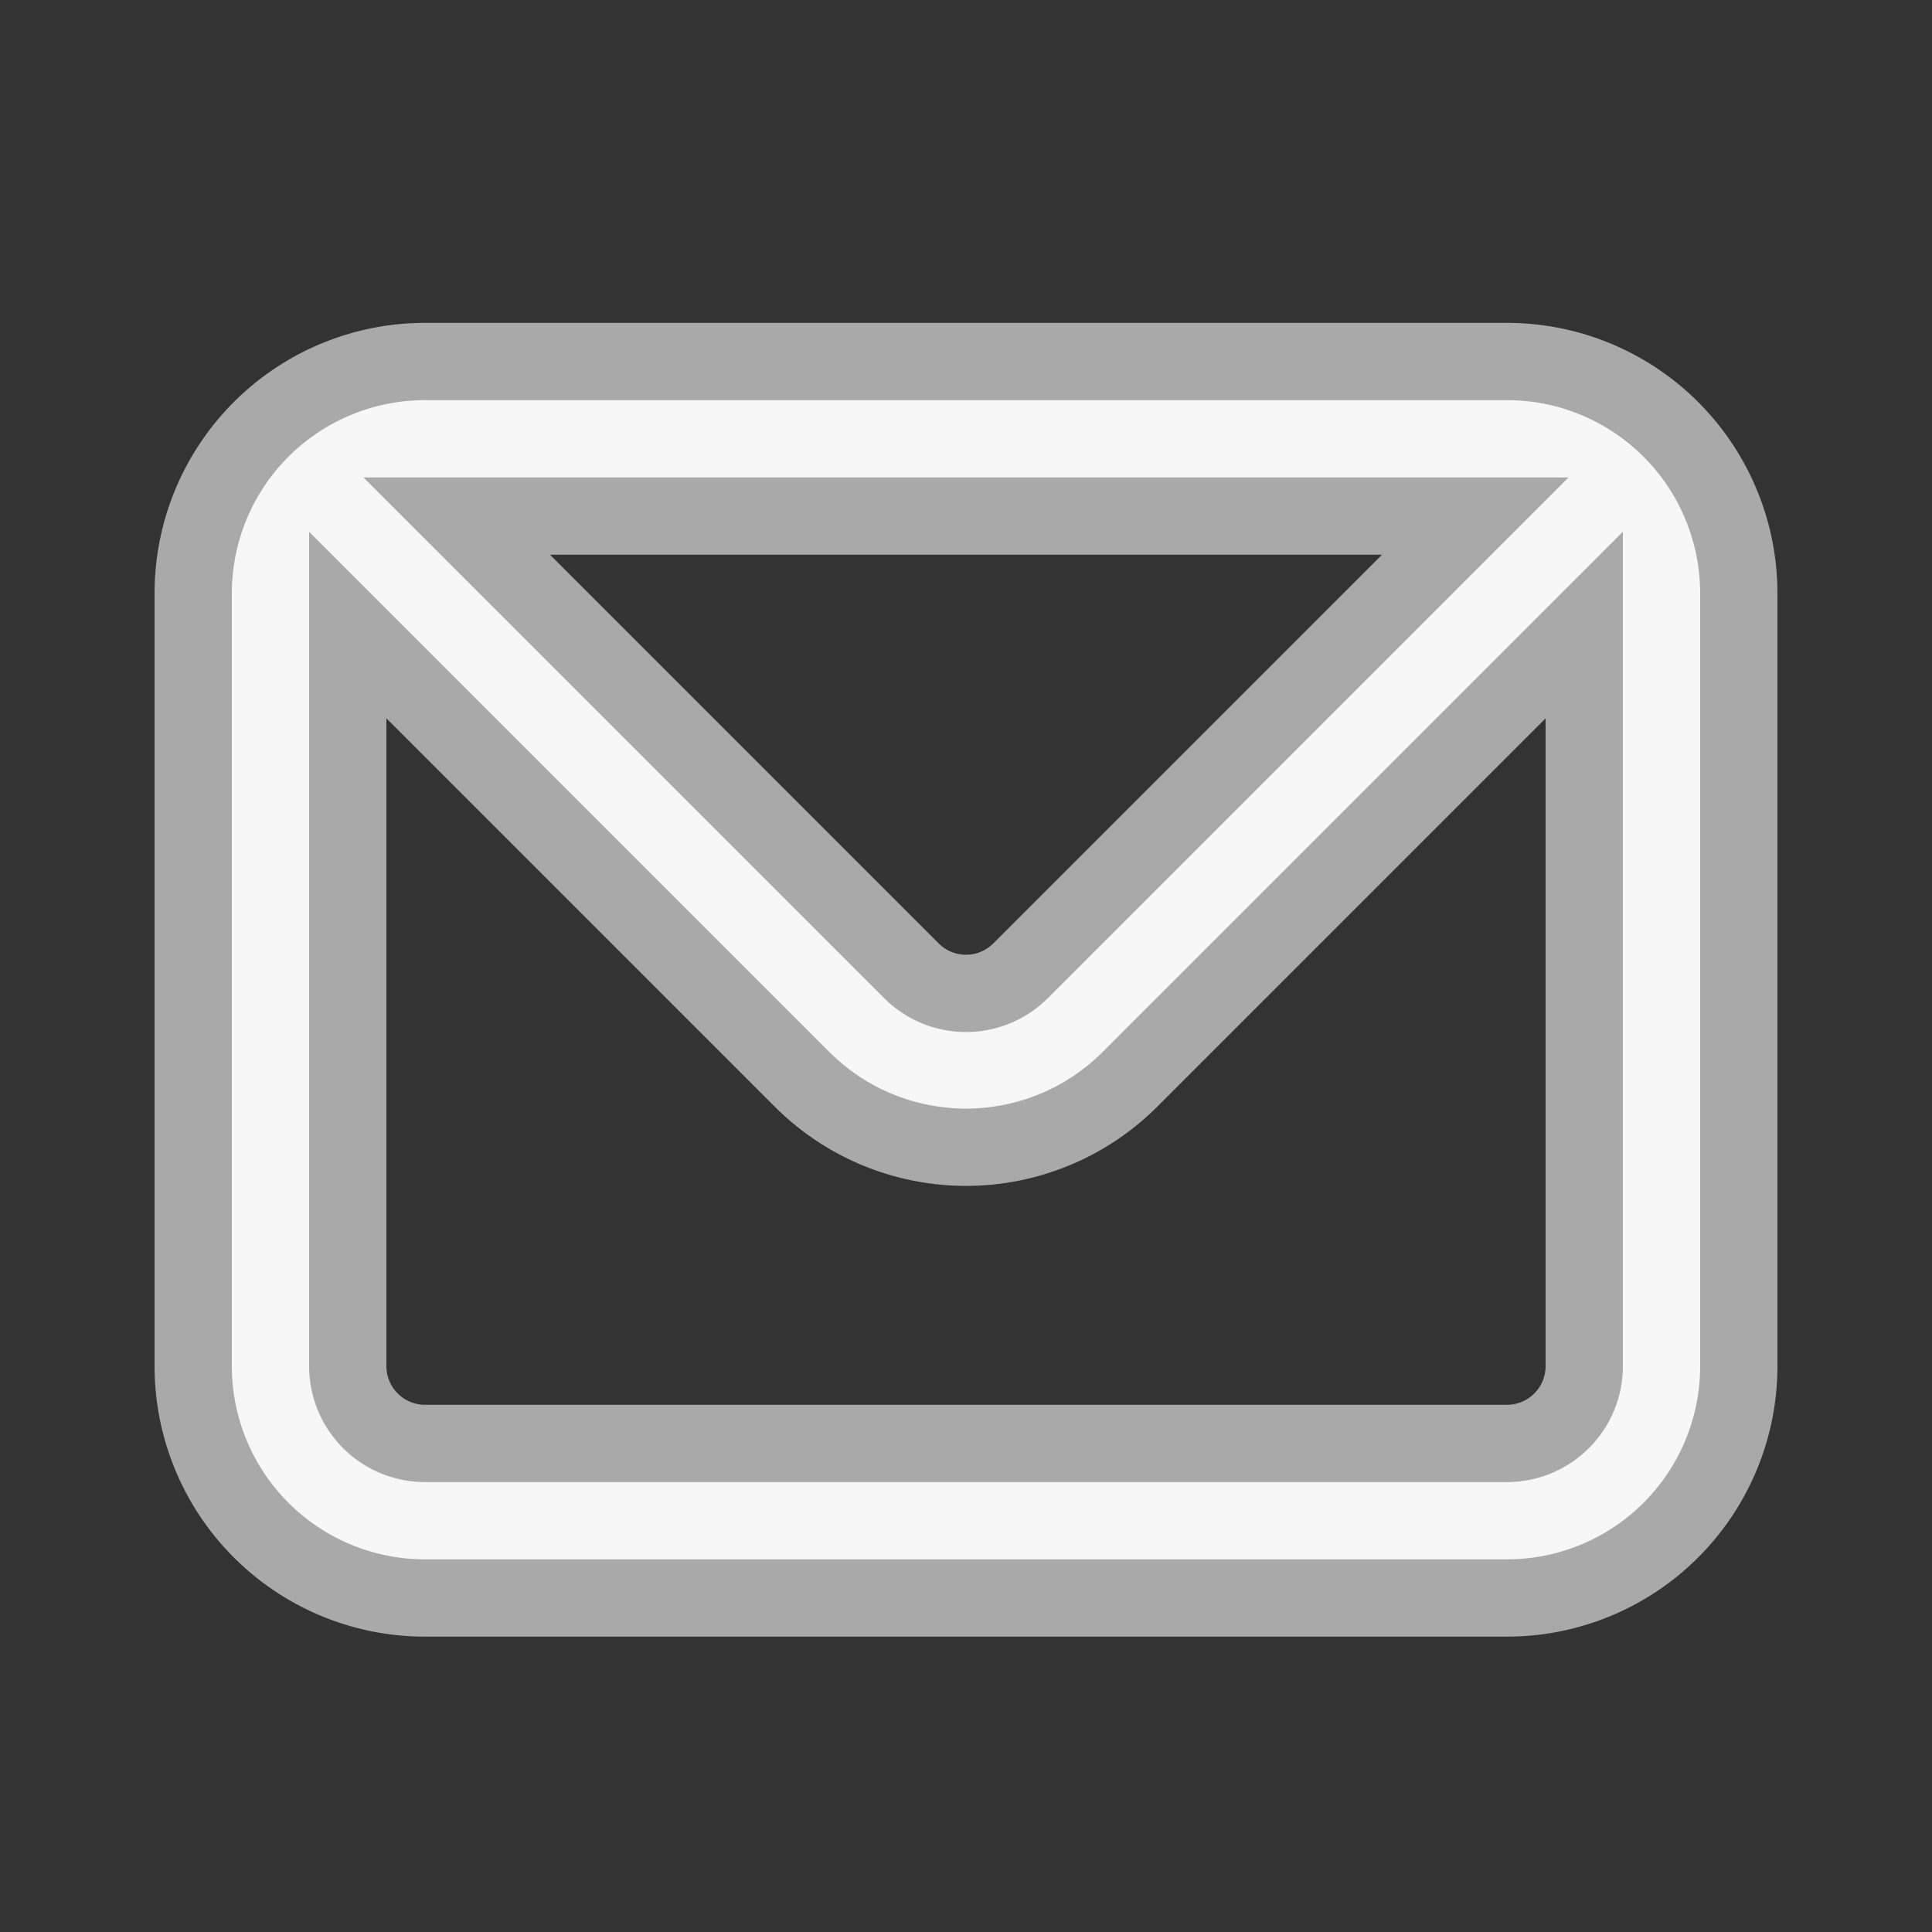 <svg xmlns="http://www.w3.org/2000/svg" width="25" height="25" stroke="darkGray" fill="none"><rect width="100%" height="100%" fill="#333333" stroke="none"/><path fill="#F7F7F7" d="M19.5 4.678h-14a3 3 0 0 0-3 3v10a3 3 0 0 0 3 3h14a3 3 0 0 0 3-3v-10a3 3 0 0 0-3-3Zm-.41 2-5.88 5.88a.999.999 0 0 1-1.42 0l-5.88-5.88h13.18Zm1.41 11a1 1 0 0 1-1 1h-14a1 1 0 0 1-1-1v-9.59l5.88 5.88a3 3 0 0 0 4.24 0l5.88-5.88v9.59Z"/></svg>